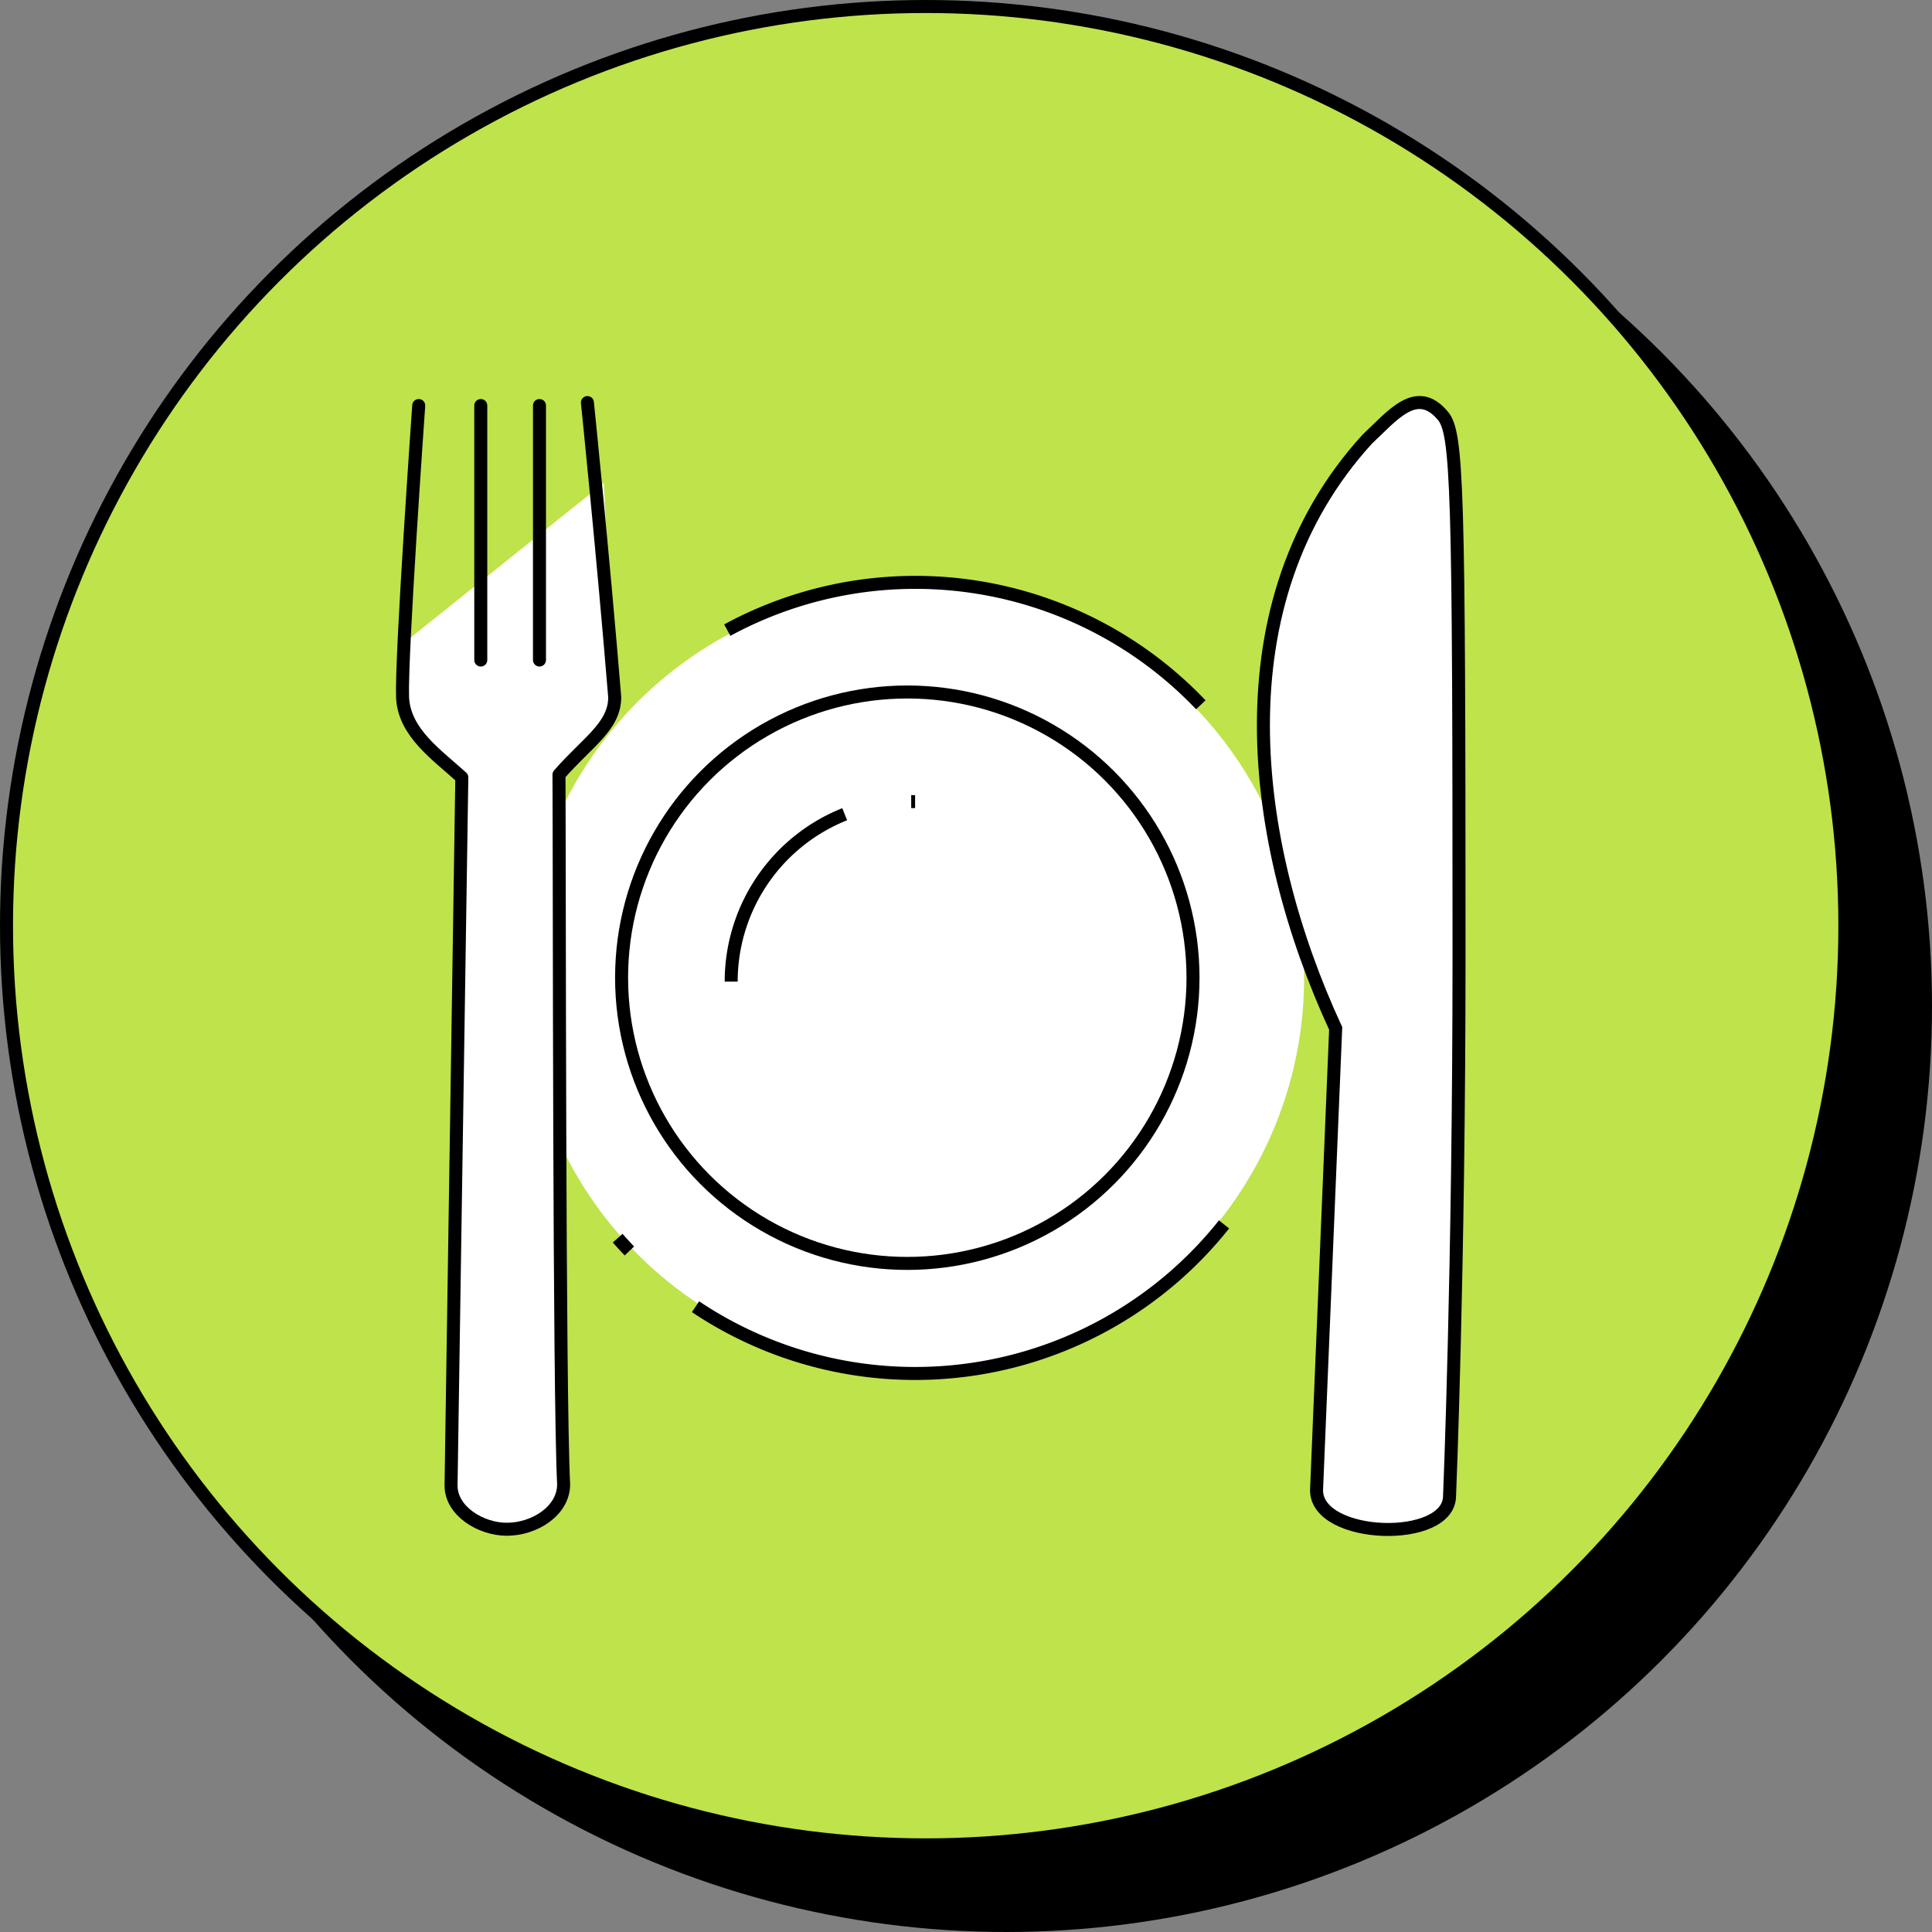 <svg xmlns="http://www.w3.org/2000/svg" width="104" height="104" fill="none">
    <rect width="100%" height="100%" fill="#808080" stroke="none"/>
    <circle cx="54.17" cy="54.17" r="49.83" fill="#000" />
    <circle cx="49.83" cy="49.83" r="49.48" fill="#BFE34B" stroke="#000" stroke-width=".7" />
    <path fill="#fff"
        d="M78.54 51.45c0-25.31-.08-28.15-.88-29.08-1.41-1.67-2.7 0-4.06 1.27-8.03 8.8-6.31 21.74-1.7 31.72l-1.03 24.86c0 2.65 7.16 2.87 7.16.3 0 0 .51-12.19.51-29.07Z" />
    <circle cx="49.18" cy="52.65" r="21.02" fill="#fff" />
    <path stroke="#000" stroke-width=".7"
        d="M78.54 51.45c0-25.31-.08-28.15-.88-29.08-1.41-1.67-2.7 0-4.06 1.27-8.03 8.8-6.31 21.74-1.7 31.72l-1.03 24.86c0 2.65 7.16 2.87 7.16.3 0 0 .51-12.19.51-29.07Z" />
    <path fill="#fff"
        d="M21.67 37.53c-.08-2.25 0-2.86 0-2.86L32.5 26l.59 11.53c0 1.57-1.47 2.42-3 4.18.03 5.07 0 33.12.25 38.19 0 1.44-1.58 2.42-3.05 2.42-1.41 0-3.01-.98-3.01-2.35l.57-38.12c-1.3-1.2-3.1-2.4-3.18-4.32Z" />
    <path stroke="#000" stroke-linecap="round" stroke-linejoin="round" stroke-width=".7"
        d="M22.54 21.83s-.95 13.45-.87 15.7c.08 1.92 1.88 3.12 3.19 4.32l-.58 38.12c0 1.37 1.6 2.35 3 2.35 1.48 0 3.06-.98 3.06-2.42-.25-5.07-.22-33.12-.25-38.2 1.53-1.75 3-2.6 3-4.17-.63-7.7-1.47-15.86-1.47-15.86m-5.74.16v13.7m3.16 0v-13.7" />
    <circle cx="48.84" cy="52.63" r="15.38" stroke="#000" stroke-width=".7" />
    <path stroke="#000" stroke-width=".7"
        d="M39.15 33.92a21.21 21.21 0 0 1 25.49 4.02m1.25 27.97a21.24 21.24 0 0 1-28.45 4.43m-3.56-3a21.5 21.5 0 0 1-.63-.69M39.36 52.84a9.7 9.7 0 0 1 6.11-9.01m3.58-.68h.21" />
</svg>